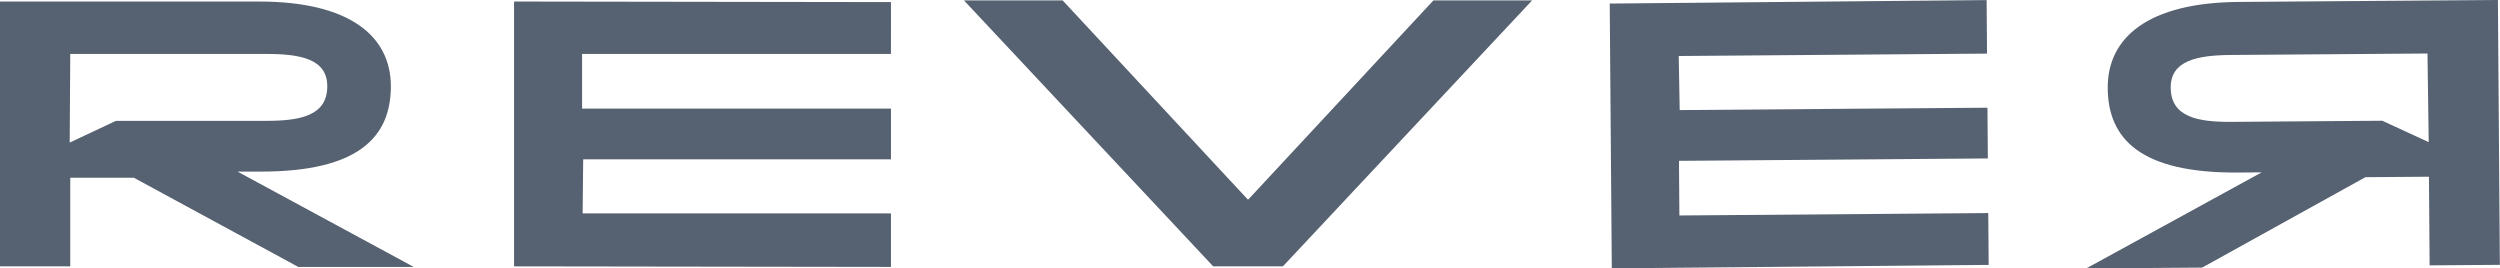 <svg xmlns:xlink="http://www.w3.org/1999/xlink" class="rever" xmlns="http://www.w3.org/2000/svg" width="149" height="16" preserveAspectRatio="xMidYMid meet" viewBox="0 0 149 16" fill="currentColor" xmlns:v="https://vecta.io/nano"><path d="M0 .091v15.784h4.187v-5.283h3.788l9.803 5.317h6.879l-10.501-5.682h1.396c5.815 0 7.743-2.06 7.743-5.084 0-2.991-2.459-5.051-7.842-5.051H0zm4.187 3.124h11.697c2.027 0 3.622.299 3.622 1.927 0 1.761-1.628 2.06-3.622 2.06H6.912L4.154 8.498l.033-5.283zM85.432.025L74.4 11.888h-.033L63.335.025h-5.882l14.854 15.85h4.154L91.314.025h-5.882zm47.992.09c-5.383.04-7.827 2.118-7.804 5.142s1.964 5.07 7.78 5.026l1.395-.01L124.337 16l6.911-.051 9.73-5.389 3.788-.028.039 5.283 4.187-.031L148.875 0l-15.451.115zm11.327 8.356l-2.768-1.275-8.972.067c-1.993.015-3.624-.272-3.637-2.033-.012-1.628 1.581-1.939 3.608-1.954l11.696-.087.073 5.283zm-26.25 4.227l.024 3.09-22.462.207L95.94.212l22.463-.207.024 3.19-18.375.143.058 3.223 18.342-.142.024 3.024-18.409.143.025 3.256 18.409-.143zm-65.4-9.483V.125L30.638.091v15.784l22.463.033v-3.19H34.725l.033-3.223h18.343V6.471H34.692V3.215h18.409z" fill="#566171"></path></svg>